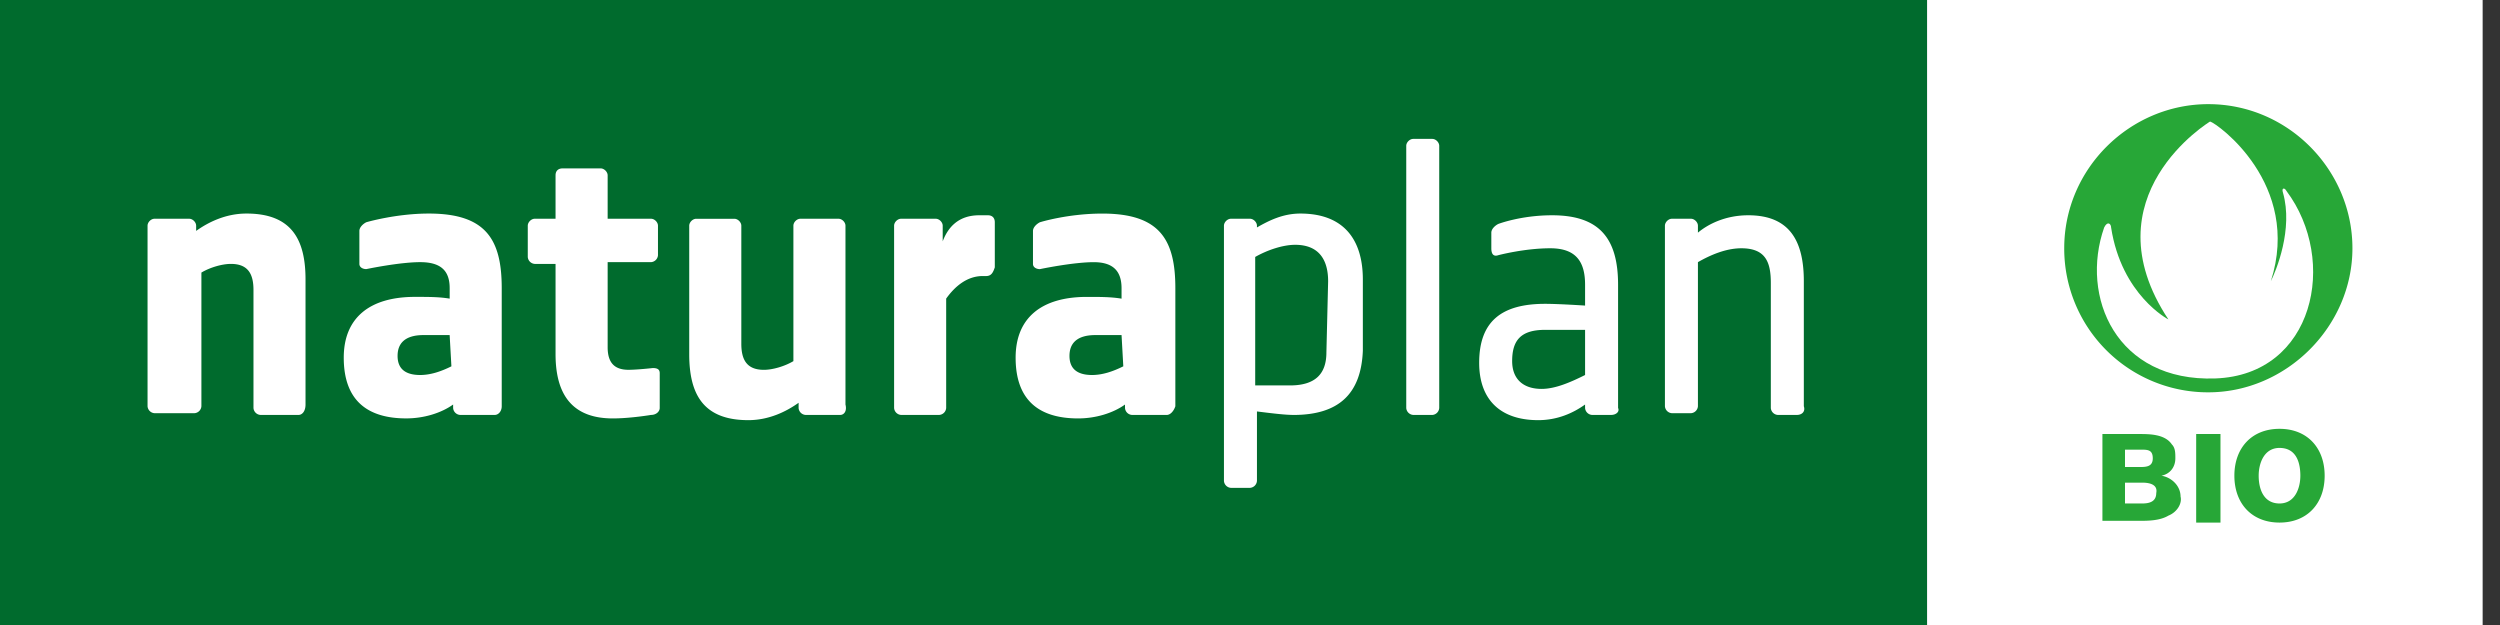<svg width="100" height="25" viewBox="0 0 100 25" xmlns="http://www.w3.org/2000/svg"><rect x="0" y="0" width="100" height="25" fill="#333333" stroke="none"/><g fill="none" fill-rule="evenodd"><g fill-rule="nonzero"><g><g><path fill="#006B2D" d="M0 0h77.083v25H0z"/><path d="M11.944 16.597h-1.527a.299.299 0 01-.278-.278v-4.722c0-.625-.208-1.041-.903-1.041-.347 0-.833.138-1.18.347v5.347a.299.299 0 01-.278.278H6.18a.299.299 0 01-.278-.278V9.028c0-.14.139-.278.278-.278h1.388c.14 0 .278.139.278.278v.208c.486-.347 1.18-.694 2.014-.694 1.806 0 2.361 1.041 2.361 2.639v5c0 .277-.139.416-.278.416zm7.848 0h-1.39a.299.299 0 01-.277-.278v-.138c-.486.347-1.18.555-1.875.555-1.528 0-2.5-.694-2.5-2.43 0-1.598 1.042-2.431 2.847-2.431.556 0 .972 0 1.39.07v-.417c0-.695-.348-1.042-1.181-1.042-.834 0-2.153.278-2.153.278-.14 0-.278-.07-.278-.208v-1.32c0-.139.139-.278.278-.347 0 0 1.18-.347 2.5-.347 2.291 0 2.916 1.041 2.916 2.986v4.722c0 .208-.138.347-.277.347zm-1.806-3.194h-1.042c-.763 0-1.041.347-1.041.833s.278.764.903.764c.416 0 .833-.139 1.25-.347l-.07-1.25zm8.056 3.194s-.834.14-1.528.14c-1.458 0-2.292-.765-2.292-2.57v-3.611h-.833a.299.299 0 01-.278-.278v-1.25c0-.14.139-.278.278-.278h.833V7.014c0-.208.14-.278.278-.278h1.528c.139 0 .278.139.278.278V8.75h1.736c.139 0 .277.139.277.278v1.18a.299.299 0 01-.277.278h-1.736v3.403c0 .625.277.903.833.903.347 0 .972-.07.972-.07.208 0 .278.07.278.209v1.388c0 .14-.139.278-.347.278zm7.57 0h-1.39a.299.299 0 01-.278-.278v-.208c-.486.347-1.18.695-2.013.695-1.806 0-2.362-1.042-2.362-2.64V9.029c0-.14.14-.278.278-.278h1.528c.139 0 .278.139.278.278v4.722c0 .625.208 1.042.903 1.042.347 0 .833-.14 1.18-.348V9.028c0-.14.139-.278.278-.278h1.528c.139 0 .277.139.277.278v7.153c.07.277-.069.416-.208.416zm5.832-5.555h-.138c-.625 0-1.112.416-1.459.902v4.375a.299.299 0 01-.278.278h-1.527a.299.299 0 01-.278-.278V9.028c0-.14.139-.278.278-.278h1.389c.138 0 .277.139.277.278v.625c.209-.556.625-1.042 1.459-1.042h.347c.208 0 .278.139.278.278v1.805c-.07.209-.14.348-.348.348zm7.223 5.555h-1.39A.299.299 0 0145 16.32v-.138c-.486.347-1.18.555-1.875.555-1.528 0-2.5-.694-2.5-2.43 0-1.598 1.042-2.431 2.847-2.431.556 0 .972 0 1.39.07v-.417c0-.695-.348-1.042-1.112-1.042-.833 0-2.153.278-2.153.278-.139 0-.278-.07-.278-.208v-1.32c0-.139.14-.278.278-.347 0 0 1.111-.347 2.5-.347 2.292 0 2.917 1.041 2.917 2.986v4.722c-.07.208-.208.347-.347.347zm-1.806-3.194H43.82c-.763 0-1.041.347-1.041.833s.278.764.903.764c.416 0 .833-.139 1.25-.347l-.07-1.25zm6.875 3.194c-.347 0-.903-.07-1.458-.139v2.778a.299.299 0 01-.278.278h-.764a.299.299 0 01-.278-.278V9.028c0-.14.14-.278.278-.278H50c.139 0 .278.139.278.278v.07c.486-.279 1.041-.556 1.736-.556 1.736 0 2.5 1.041 2.5 2.639v2.847c-.07 1.736-.972 2.57-2.778 2.57zm1.389-5.347c0-.833-.347-1.458-1.32-1.458-.486 0-1.11.208-1.597.486v5.139h1.39c1.04 0 1.458-.486 1.458-1.32l.069-2.847zm4.167 5.347h-.764a.299.299 0 01-.278-.278V5.833c0-.139.139-.277.278-.277h.764c.139 0 .277.138.277.277V16.32a.299.299 0 01-.277.278zm7.152 0h-.763a.299.299 0 01-.278-.278v-.138c-.486.347-1.111.625-1.875.625-1.528 0-2.361-.834-2.361-2.292 0-1.667.902-2.361 2.639-2.361.555 0 1.597.07 1.597.07v-.834c0-.903-.347-1.458-1.39-1.458-1.04 0-2.082.277-2.082.277-.209.07-.278-.07-.278-.277v-.625c0-.14.139-.278.278-.348 0 0 .902-.347 2.152-.347 1.875 0 2.64.903 2.64 2.778v4.93c.069.14-.07.278-.279.278zm-1.041-3.403h-1.597c-.973 0-1.32.417-1.32 1.25 0 .695.417 1.112 1.18 1.112.556 0 1.181-.278 1.737-.556v-1.806zm8.472 3.403h-.764a.299.299 0 01-.278-.278v-5c0-.833-.208-1.388-1.18-1.388-.625 0-1.25.277-1.736.555v5.764a.299.299 0 01-.278.278h-.764a.299.299 0 01-.278-.278V9.028c0-.14.14-.278.278-.278h.764c.139 0 .278.139.278.278v.278c.416-.348 1.11-.695 2.014-.695 1.666 0 2.222 1.042 2.222 2.639v5c.07.208-.07.347-.278.347zM77.083 0h22.223v25H77.083z" fill="#FFF"/><path d="M86.736 20.625c-.347.208-.833.208-1.18.208h-1.459v-3.472h1.459c.416 0 1.041 0 1.319.417.139.139.139.347.139.555 0 .348-.208.625-.556.695.417.07.764.416.764.833.07.278-.139.625-.486.764zm-1.111-2.639H85v.695h.556c.277 0 .555 0 .555-.348 0-.347-.208-.347-.486-.347zm.07 1.32H85v.833h.694c.278 0 .556-.07.556-.417.07-.347-.278-.416-.556-.416zm2.152-1.945h.972v3.542h-.972V17.36zm3.334 3.542c-1.112 0-1.806-.764-1.806-1.875s.694-1.875 1.806-1.875c1.11 0 1.805.764 1.805 1.875 0 1.11-.694 1.875-1.805 1.875zm0-2.986c-.625 0-.834.625-.834 1.11 0 .556.209 1.112.834 1.112s.833-.625.833-1.111-.139-1.111-.833-1.111zM82.569 9.93c0-3.195 2.64-5.764 5.764-5.764 3.195 0 5.764 2.639 5.764 5.764 0 3.125-2.639 5.763-5.764 5.763a5.75 5.75 0 01-5.764-5.763z" fill="#27A737"/><path d="M88.403 4.861s-4.93 2.986-1.667 7.917c0 0-1.875-.972-2.292-3.68 0-.14-.138-.279-.277 0-.973 2.777.486 6.18 4.444 6.04 3.958-.138 4.93-4.721 2.847-7.5-.07-.138-.208-.138-.139.07.417 1.459-.277 3.125-.486 3.542 1.25-3.889-2.152-6.32-2.43-6.389" fill="#FFF"/></g></g></g></g></svg>